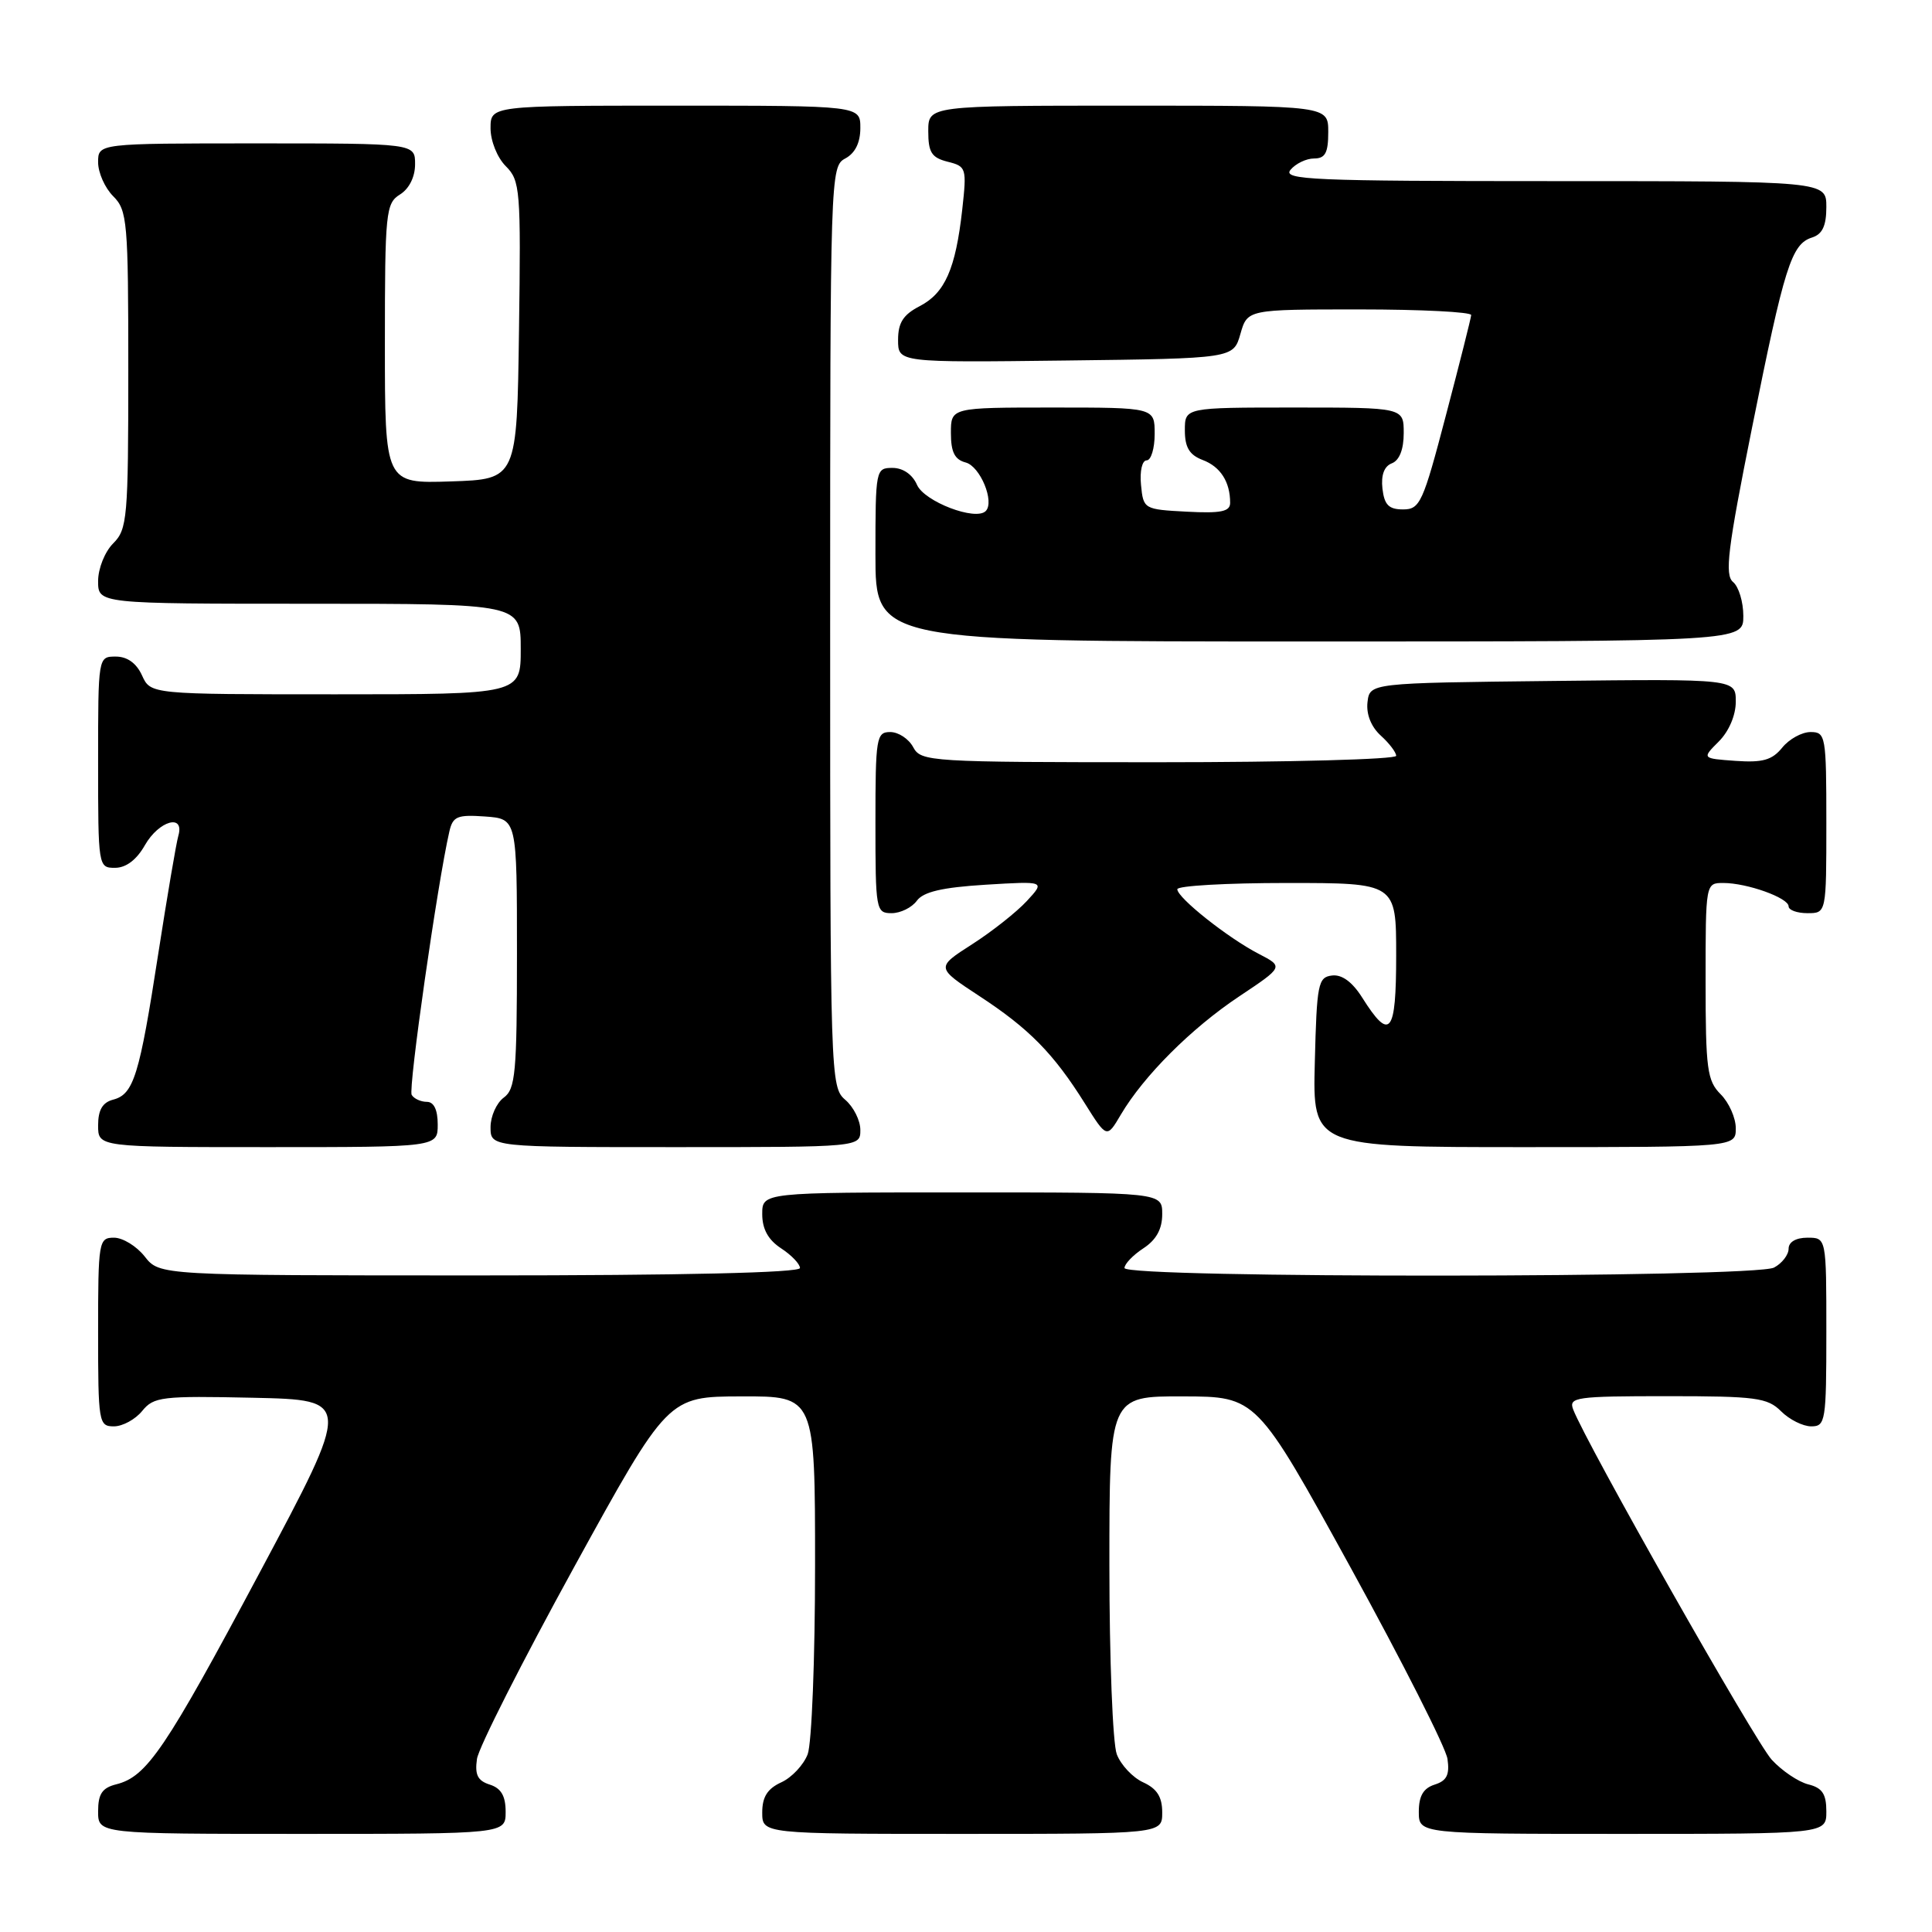 <?xml version="1.0" encoding="UTF-8" standalone="no"?>
<!DOCTYPE svg PUBLIC "-//W3C//DTD SVG 1.1//EN" "http://www.w3.org/Graphics/SVG/1.1/DTD/svg11.dtd" >
<svg xmlns="http://www.w3.org/2000/svg" xmlns:xlink="http://www.w3.org/1999/xlink" version="1.1" viewBox="0 0 256 256">
 <g >
 <path fill="currentColor"
d=" M 67.00 240.07 C 67.00 237.97 66.40 236.95 64.90 236.47 C 63.29 235.96 62.90 235.17 63.20 233.07 C 63.42 231.56 69.21 220.14 76.05 207.69 C 88.50 185.05 88.50 185.05 98.25 185.03 C 108.00 185.00 108.00 185.00 108.00 207.43 C 108.00 219.77 107.56 231.03 107.02 232.45 C 106.48 233.86 104.91 235.54 103.52 236.17 C 101.69 237.01 101.00 238.10 101.00 240.16 C 101.00 243.00 101.00 243.00 127.50 243.00 C 154.00 243.00 154.00 243.00 154.00 240.16 C 154.00 238.10 153.31 237.01 151.48 236.17 C 150.09 235.54 148.52 233.86 147.98 232.45 C 147.44 231.03 147.00 219.77 147.00 207.43 C 147.00 185.00 147.00 185.00 156.75 185.03 C 166.50 185.05 166.50 185.05 178.95 207.69 C 185.79 220.14 191.58 231.56 191.80 233.07 C 192.10 235.17 191.71 235.96 190.10 236.47 C 188.60 236.95 188.00 237.97 188.00 240.07 C 188.00 243.00 188.00 243.00 215.00 243.00 C 242.00 243.00 242.00 243.00 242.00 240.02 C 242.00 237.71 241.46 236.90 239.61 236.44 C 238.29 236.11 236.11 234.64 234.76 233.17 C 232.59 230.81 210.18 191.27 208.45 186.75 C 207.84 185.14 208.82 185.00 220.89 185.00 C 232.67 185.00 234.20 185.20 236.00 187.00 C 237.10 188.10 238.90 189.00 240.00 189.00 C 241.89 189.00 242.00 188.33 242.00 176.50 C 242.00 164.00 242.00 164.00 239.50 164.00 C 237.97 164.00 237.00 164.57 237.00 165.46 C 237.00 166.27 236.13 167.40 235.07 167.96 C 232.49 169.34 149.00 169.40 149.00 168.02 C 149.00 167.49 150.12 166.31 151.50 165.41 C 153.21 164.29 154.00 162.86 154.00 160.88 C 154.00 158.00 154.00 158.00 127.50 158.00 C 101.00 158.00 101.00 158.00 101.00 160.88 C 101.00 162.86 101.79 164.29 103.50 165.41 C 104.88 166.31 106.00 167.49 106.00 168.02 C 106.00 168.64 90.52 169.00 63.57 169.00 C 21.15 169.00 21.15 169.00 19.18 166.50 C 18.10 165.12 16.26 164.00 15.11 164.00 C 13.08 164.00 13.00 164.46 13.00 176.50 C 13.00 188.51 13.08 189.00 15.09 189.00 C 16.24 189.00 17.93 188.08 18.84 186.96 C 20.38 185.07 21.44 184.95 33.55 185.21 C 46.61 185.50 46.61 185.50 34.47 208.26 C 21.90 231.82 19.47 235.41 15.41 236.43 C 13.54 236.90 13.00 237.70 13.00 240.02 C 13.00 243.00 13.00 243.00 40.00 243.00 C 67.00 243.00 67.00 243.00 67.00 240.07 Z  M 58.00 149.00 C 58.00 147.05 57.49 146.00 56.56 146.00 C 55.77 146.00 54.86 145.59 54.55 145.08 C 54.07 144.30 57.97 117.01 59.54 110.19 C 60.00 108.17 60.58 107.93 64.28 108.19 C 68.50 108.50 68.50 108.50 68.50 126.33 C 68.50 142.16 68.30 144.31 66.75 145.44 C 65.79 146.15 65.00 147.91 65.00 149.36 C 65.00 152.00 65.00 152.00 89.50 152.00 C 114.00 152.00 114.00 152.00 114.00 149.72 C 114.00 148.47 113.10 146.67 112.00 145.73 C 110.04 144.05 110.00 142.78 110.00 83.04 C 110.00 23.09 110.03 22.05 112.00 21.00 C 113.31 20.30 114.00 18.91 114.00 16.96 C 114.00 14.00 114.00 14.00 89.50 14.00 C 65.00 14.00 65.00 14.00 65.00 17.00 C 65.00 18.68 65.89 20.89 67.02 22.02 C 68.93 23.93 69.03 25.11 68.77 43.77 C 68.50 63.50 68.50 63.50 59.75 63.79 C 51.00 64.08 51.00 64.08 51.00 45.55 C 51.00 28.10 51.12 26.94 53.00 25.77 C 54.22 25.01 55.00 23.44 55.00 21.76 C 55.00 19.00 55.00 19.00 34.00 19.00 C 13.00 19.00 13.00 19.00 13.00 21.50 C 13.00 22.88 13.90 24.90 15.00 26.00 C 16.87 27.87 17.00 29.33 17.00 49.00 C 17.00 68.67 16.87 70.13 15.00 72.00 C 13.89 73.11 13.00 75.33 13.00 77.00 C 13.00 80.00 13.00 80.00 41.00 80.00 C 69.00 80.00 69.00 80.00 69.00 86.00 C 69.00 92.00 69.00 92.00 44.48 92.00 C 19.96 92.00 19.96 92.00 18.82 89.50 C 18.08 87.87 16.86 87.00 15.34 87.00 C 13.00 87.00 13.00 87.00 13.00 101.00 C 13.00 114.85 13.02 115.00 15.25 114.99 C 16.70 114.99 18.11 113.92 19.20 111.99 C 21.06 108.73 24.49 107.77 23.63 110.75 C 23.35 111.71 22.15 118.78 20.96 126.44 C 18.47 142.56 17.71 145.00 14.99 145.71 C 13.58 146.08 13.00 147.08 13.00 149.12 C 13.00 152.00 13.00 152.00 35.50 152.00 C 58.00 152.00 58.00 152.00 58.00 149.00 Z  M 230.00 149.50 C 230.00 148.13 229.10 146.10 228.00 145.00 C 226.21 143.21 226.00 141.67 226.00 130.00 C 226.00 117.02 226.00 117.00 228.35 117.00 C 231.50 117.00 237.00 118.97 237.00 120.10 C 237.00 120.59 238.12 121.00 239.50 121.00 C 242.00 121.00 242.00 121.00 242.00 109.00 C 242.00 97.49 241.91 97.00 239.91 97.00 C 238.76 97.00 237.07 97.93 236.15 99.07 C 234.81 100.72 233.55 101.07 229.98 100.82 C 225.50 100.50 225.50 100.50 227.75 98.25 C 229.09 96.91 230.00 94.78 230.00 92.98 C 230.00 89.96 230.00 89.96 205.75 90.23 C 181.50 90.50 181.50 90.50 181.20 93.05 C 181.02 94.64 181.68 96.30 182.95 97.46 C 184.08 98.48 185.00 99.69 185.00 100.15 C 185.00 100.62 170.84 101.00 153.54 101.00 C 123.09 101.00 122.04 100.93 121.00 99.00 C 120.41 97.90 119.05 97.00 117.96 97.00 C 116.12 97.00 116.00 97.74 116.00 109.00 C 116.00 120.59 116.07 121.00 118.14 121.00 C 119.32 121.00 120.82 120.26 121.48 119.36 C 122.35 118.17 124.82 117.59 130.59 117.23 C 138.50 116.75 138.50 116.75 136.06 119.39 C 134.71 120.85 131.45 123.43 128.81 125.12 C 124.01 128.20 124.01 128.20 129.75 131.97 C 136.36 136.29 139.60 139.59 143.73 146.18 C 146.66 150.85 146.66 150.85 148.52 147.69 C 151.55 142.56 157.85 136.26 164.18 132.04 C 170.09 128.10 170.09 128.10 166.79 126.39 C 162.72 124.29 156.00 118.96 156.00 117.83 C 156.00 117.37 162.53 117.00 170.50 117.00 C 185.00 117.00 185.00 117.00 185.00 126.58 C 185.00 137.04 184.19 138.04 180.50 132.19 C 179.19 130.11 177.81 129.10 176.50 129.26 C 174.65 129.48 174.48 130.35 174.22 140.75 C 173.93 152.00 173.93 152.00 201.97 152.00 C 230.00 152.00 230.00 152.00 230.00 149.50 Z  M 231.00 81.62 C 231.00 79.76 230.39 77.74 229.64 77.12 C 228.51 76.18 228.92 72.78 232.14 56.74 C 236.44 35.30 237.37 32.33 240.11 31.47 C 241.48 31.03 242.00 29.92 242.00 27.43 C 242.00 24.00 242.00 24.00 205.88 24.00 C 173.88 24.00 169.90 23.83 171.00 22.50 C 171.68 21.68 173.09 21.00 174.12 21.00 C 175.60 21.00 176.00 20.26 176.00 17.50 C 176.00 14.00 176.00 14.00 149.50 14.00 C 123.00 14.00 123.00 14.00 123.00 17.39 C 123.00 20.20 123.44 20.89 125.57 21.43 C 128.05 22.05 128.11 22.26 127.50 27.79 C 126.62 35.64 125.21 38.84 121.86 40.57 C 119.68 41.70 119.00 42.76 119.00 45.04 C 119.00 48.04 119.00 48.04 141.21 47.77 C 163.43 47.50 163.43 47.50 164.36 44.25 C 165.29 41.00 165.29 41.00 180.14 41.00 C 188.32 41.00 194.97 41.34 194.94 41.75 C 194.91 42.16 193.41 48.12 191.60 55.00 C 188.55 66.64 188.16 67.50 185.91 67.50 C 184.02 67.50 183.43 66.90 183.18 64.74 C 182.98 62.95 183.41 61.78 184.43 61.39 C 185.43 61.00 186.00 59.55 186.00 57.39 C 186.00 54.00 186.00 54.00 171.50 54.00 C 157.00 54.00 157.00 54.00 157.00 57.02 C 157.00 59.28 157.60 60.28 159.36 60.95 C 161.72 61.84 163.00 63.85 163.00 66.63 C 163.00 67.79 161.78 68.04 157.25 67.80 C 151.57 67.50 151.50 67.46 151.19 64.25 C 151.01 62.42 151.34 61.00 151.94 61.00 C 152.52 61.00 153.00 59.42 153.00 57.50 C 153.00 54.00 153.00 54.00 139.50 54.00 C 126.00 54.00 126.00 54.00 126.00 57.38 C 126.00 59.90 126.50 60.90 127.95 61.28 C 129.88 61.78 131.83 66.50 130.61 67.72 C 129.27 69.06 122.49 66.47 121.51 64.25 C 120.91 62.87 119.65 62.00 118.26 62.00 C 116.04 62.00 116.00 62.22 116.00 73.50 C 116.00 85.00 116.00 85.00 173.50 85.00 C 231.00 85.00 231.00 85.00 231.00 81.62 Z "/>
</g>
</svg>